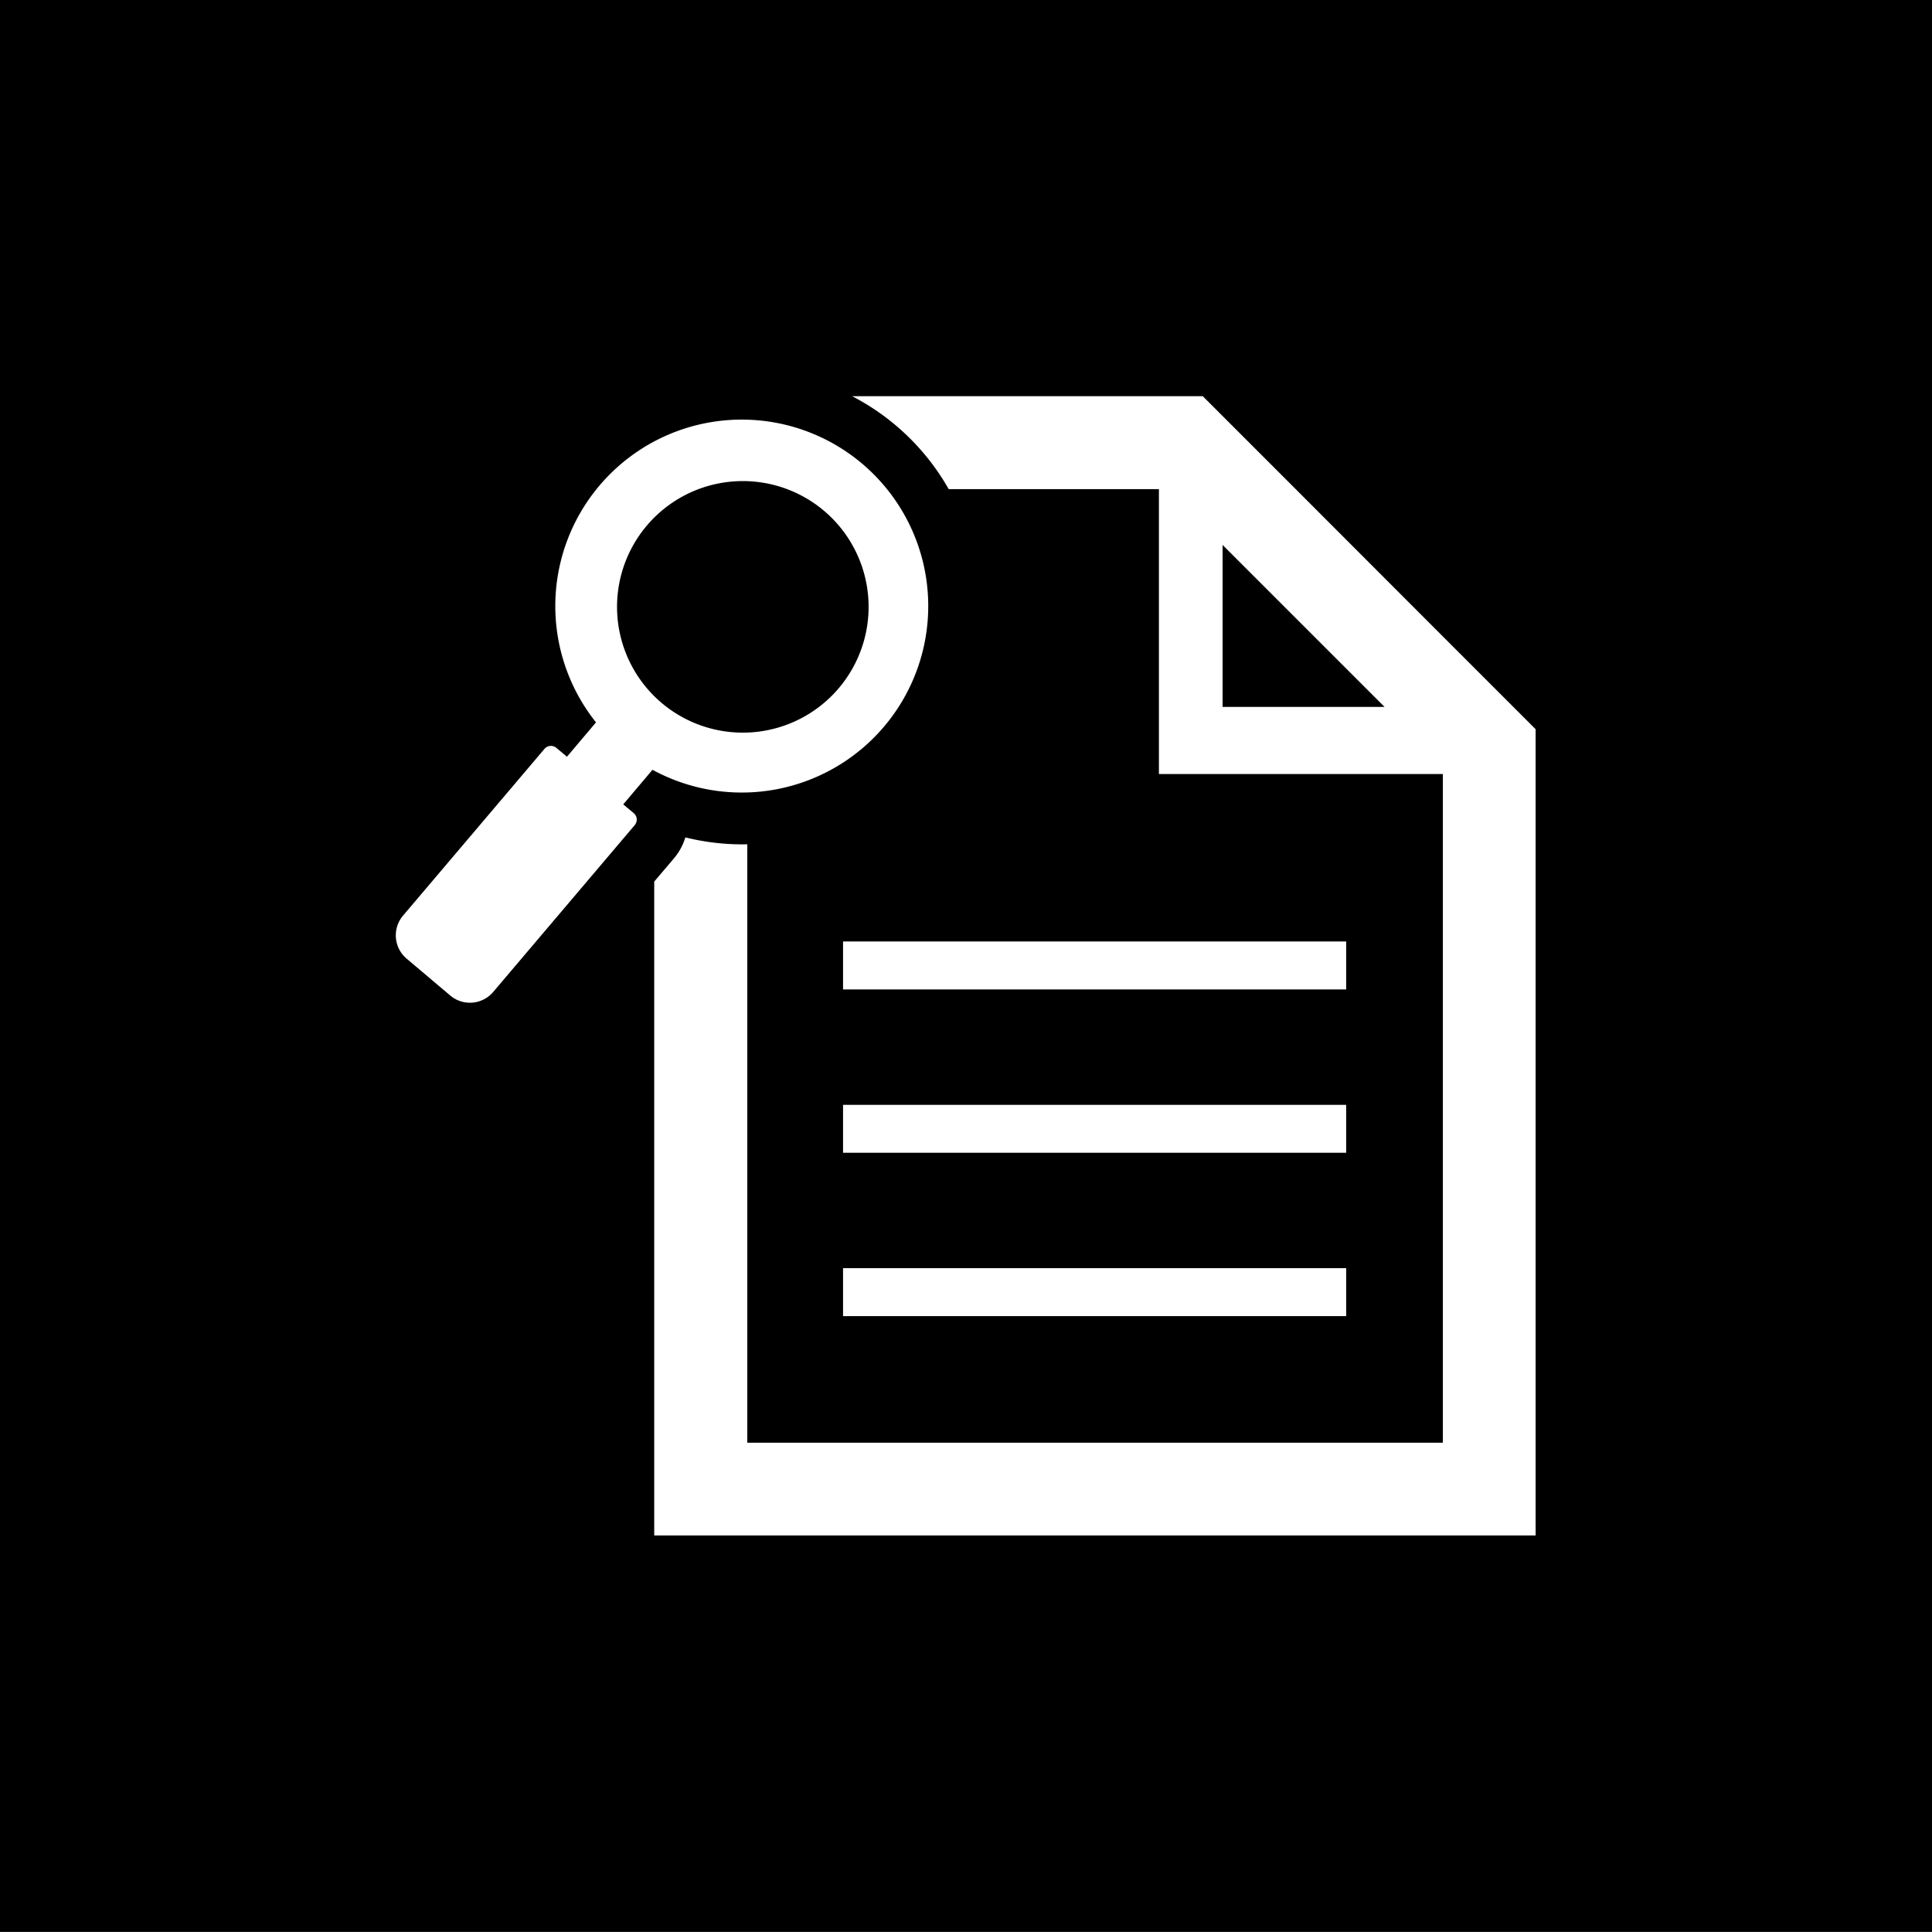 <svg id="Layer_1" data-name="Layer 1" xmlns="http://www.w3.org/2000/svg" viewBox="0 0 122.88 122.88"><rect x="0" y="0" width="122.88" height="122.88" fill="#808080" stroke="none"/><defs><style>.cls-1,.cls-2{fill-rule:evenodd;}.cls-2{fill:#fff;}</style></defs><title>40</title><path class="cls-1" d="M837.29,1392.13H960.17V1515H837.29V1392.13" transform="translate(-837.29 -1392.13)"/><path class="cls-2" d="M889.69,1424.61a8,8,0,1,0,.94,11.3,8,8,0,0,0-.94-11.3m25.36,2.18v10.3h10.3Zm19.91,63H878.9v-41.59l1.25-1.47a3.73,3.73,0,0,0,.73-1.34,15.07,15.07,0,0,0,3.94.44v38.06h44.24v-42.53H911v-18.12H897.63a15,15,0,0,0-6.14-5.91h22.3l4.79,4.79,1.13,1.13,9.34,9.35,5.91,5.91v51.3Zm-44.05-17h32v3.05h-32v-3.05Zm0-10.39h32v3.05h-32v-3.05Zm0-10.39h32v3.05h-32V1452Zm-15.7-13.95-1.86,2.2-0.67-.56a0.54,0.54,0,0,0-.76.06l-9,10.61a1.94,1.94,0,0,0,.23,2.73l2.78,2.35a1.94,1.94,0,0,0,2.73-.23l9-10.61a0.54,0.54,0,0,0-.06-0.76l-0.67-.56,1.86-2.2A11.86,11.86,0,1,0,875.21,1438.09Z" transform="translate(-837.29 -1392.13)"/></svg>